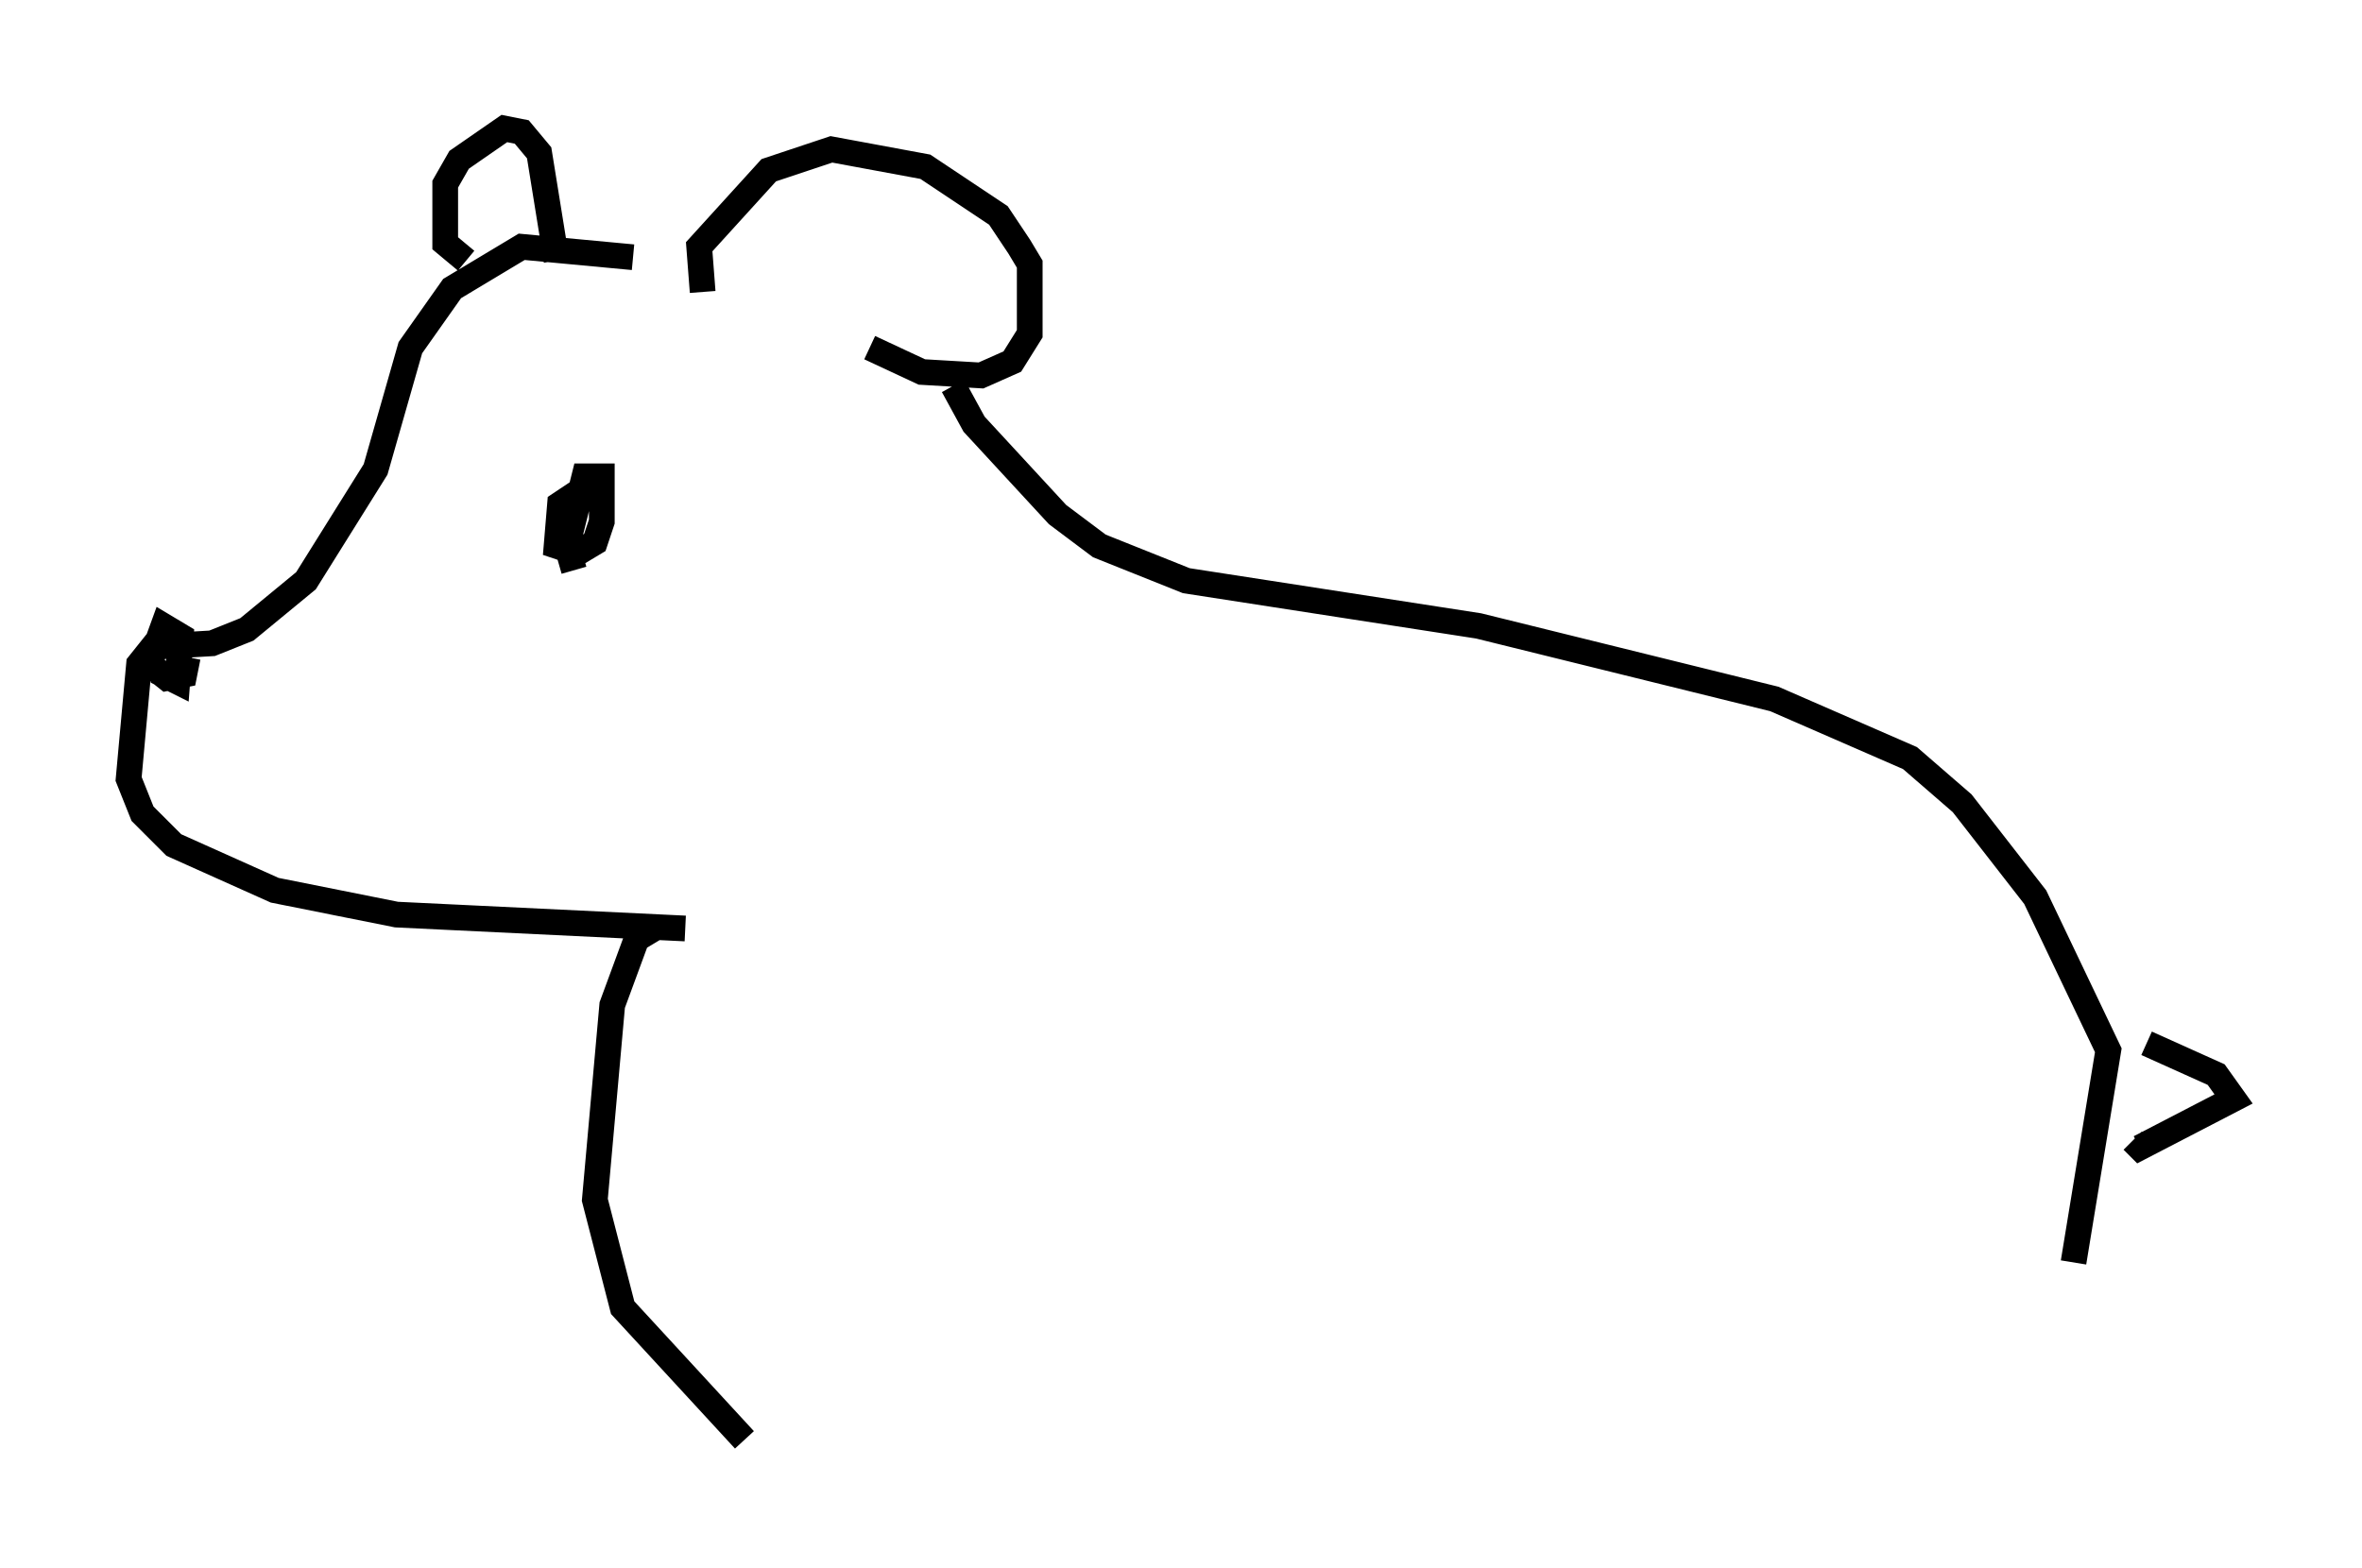 <?xml version="1.0" encoding="utf-8" ?>
<svg baseProfile="full" height="61.014" version="1.1" width="91.867" xmlns="http://www.w3.org/2000/svg" xmlns:ev="http://www.w3.org/2001/xml-events" xmlns:xlink="http://www.w3.org/1999/xlink"><defs /><rect fill="white" height="61.014" width="91.867" x="0" y="0" /><path d="M26.38, 10.954 m-1.759, -0.947 l-4.33, -0.406 -2.706, 1.624 l-1.624, 2.3 -1.353, 4.736 l-2.706, 4.33 -2.3, 1.894 l-1.353, 0.541 -2.3, 0.135 l-0.541, 0.677 -0.406, 4.465 l0.541, 1.353 1.218, 1.218 l3.924, 1.759 4.736, 0.947 l11.231, 0.541 m-20.568, -10.013 l0.812, 0.406 0.135, -1.759 l-0.677, -0.406 -0.541, 1.488 l0.677, 0.541 0.677, -0.135 l0.135, -0.677 m20.027, -14.208 l-0.135, -1.759 2.706, -2.977 l2.436, -0.812 3.654, 0.677 l2.842, 1.894 0.812, 1.218 l0.406, 0.677 0.0, 2.706 l-0.677, 1.083 -1.218, 0.541 l-2.3, -0.135 -2.03, -0.947 m-15.697, -3.383 l-0.812, -0.677 0.0, -2.3 l0.541, -0.947 1.759, -1.218 l0.677, 0.135 0.677, 0.812 l0.677, 4.195 m0.947, 8.931 l-0.812, 0.541 -0.135, 1.624 l0.812, 0.271 0.677, -0.406 l0.271, -0.812 0.0, -1.759 l-0.677, 0.0 -0.677, 2.706 l0.271, 0.947 m3.112, 13.938 l-0.677, 0.406 -0.947, 2.571 l-0.677, 7.578 1.083, 4.195 l4.736, 5.142 m8.119, -41.001 l0.812, 1.488 3.248, 3.518 l1.624, 1.218 3.383, 1.353 l11.367, 1.759 11.502, 2.842 l5.277, 2.3 2.03, 1.759 l2.842, 3.654 2.842, 5.954 l-1.353, 8.254 m2.842, -8.525 l2.706, 1.218 0.677, 0.947 l-3.654, 1.894 -0.271, -0.271 " fill="none" stroke="black" stroke-width="1" /></svg>
